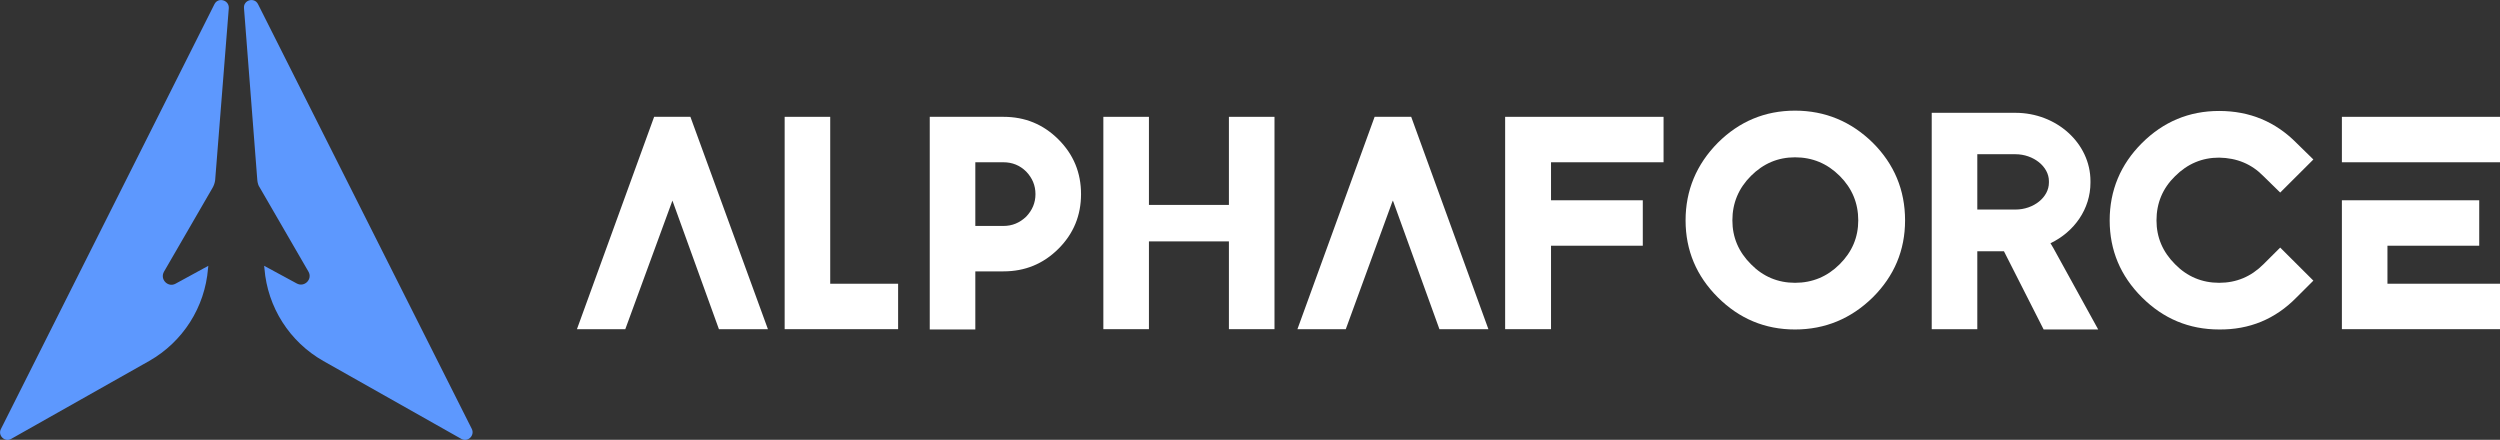 <svg width="216" height="38" viewBox="0 0 216 38" fill="none" xmlns="http://www.w3.org/2000/svg">
<rect x="0" y="0" width="216" height="38" fill="#333333" stroke="none"/>
<g clip-path="url(#clip0_300_123)">
<path d="M14.169 23.473L18.375 16.21C18.482 16.023 18.562 15.782 18.589 15.569L19.767 0.721C19.821 0 18.857 -0.267 18.535 0.347L0.08 37.066C-0.215 37.626 0.428 38.24 0.964 37.92L12.884 31.191C15.803 29.535 17.705 26.544 17.973 23.206L18 22.966L15.16 24.515C14.518 24.862 13.794 24.141 14.169 23.473Z" fill="#5D98FE"/>
<path d="M40.768 37.065L22.286 0.347C21.964 -0.267 21.027 -4.44297e-05 21.08 0.694L22.232 15.569C22.259 15.809 22.312 16.022 22.446 16.209L26.652 23.473C27.027 24.114 26.303 24.861 25.634 24.488L22.821 22.965L22.848 23.206C23.116 26.544 25.018 29.535 27.938 31.19L39.857 37.92C40.42 38.24 41.036 37.626 40.768 37.065Z" fill="#5D98FE"/>
<path d="M71.731 10.094H67.794V28.44H77.597V24.515H71.731V10.094Z" fill="white"/>
<path d="M86.705 10.094H80.33V28.467H84.268V23.446H86.705C88.553 23.446 90.134 22.805 91.446 21.497C92.759 20.188 93.401 18.613 93.401 16.77C93.401 14.928 92.759 13.352 91.446 12.044C90.134 10.735 88.553 10.094 86.705 10.094ZM88.66 18.72C88.098 19.254 87.455 19.521 86.705 19.521H84.268V14.02H86.705C87.455 14.02 88.125 14.287 88.66 14.821C89.196 15.382 89.464 16.023 89.464 16.77C89.464 17.518 89.196 18.159 88.66 18.72Z" fill="white"/>
<path d="M106.178 17.705H99.268V10.094H95.33V28.44H99.268V20.856H106.178V28.44H110.116V10.094H106.178V17.705Z" fill="white"/>
<path d="M130.044 28.44H134.008V21.23H141.937V17.304H134.008V14.02H143.731V10.094H130.044V28.44Z" fill="white"/>
<path d="M161.812 12.337C159.937 10.495 157.687 9.56 155.089 9.56C152.491 9.56 150.268 10.495 148.419 12.337C146.571 14.207 145.634 16.45 145.634 19.04C145.634 21.63 146.571 23.847 148.419 25.689C150.268 27.532 152.491 28.467 155.089 28.467C157.687 28.467 159.937 27.532 161.812 25.689C163.661 23.847 164.598 21.63 164.598 19.04C164.598 16.423 163.661 14.18 161.812 12.337ZM158.946 22.832C157.875 23.9 156.589 24.434 155.089 24.434C153.616 24.434 152.33 23.9 151.286 22.832C150.214 21.764 149.678 20.509 149.678 19.04C149.678 17.545 150.214 16.263 151.286 15.195C152.357 14.127 153.616 13.592 155.089 13.592C156.589 13.592 157.875 14.127 158.946 15.195C160.018 16.263 160.553 17.545 160.553 19.04C160.553 20.509 160.018 21.764 158.946 22.832Z" fill="white"/>
<path d="M191.732 13.619C193.285 13.646 194.544 14.18 195.562 15.221L197.009 16.637L199.875 13.779L198.428 12.364C196.607 10.521 194.384 9.587 191.732 9.587C189.134 9.587 186.91 10.521 185.062 12.364C183.214 14.207 182.276 16.45 182.276 19.04C182.276 21.63 183.214 23.847 185.062 25.689C186.91 27.532 189.134 28.466 191.732 28.466C194.33 28.493 196.58 27.585 198.428 25.689L199.875 24.247L197.009 21.39L195.562 22.832C194.491 23.9 193.232 24.434 191.732 24.434C190.259 24.434 188.973 23.9 187.928 22.832C186.857 21.764 186.321 20.509 186.321 19.04C186.321 17.544 186.857 16.263 187.928 15.221C189 14.153 190.259 13.619 191.732 13.619Z" fill="white"/>
<path d="M177.401 21.417L177.16 21.016C179.223 20.028 180.616 18.052 180.616 15.782V15.649C180.616 12.391 177.696 9.747 174.134 9.747H170.839H169.526H166.901V28.44H170.839V21.71H173.142L176.571 28.467H181.285L177.401 21.417ZM170.839 13.325H174.134C175.687 13.325 177.026 14.394 177.026 15.649V15.782C177.026 17.037 175.714 18.105 174.134 18.105H170.839V13.325Z" fill="white"/>
<path d="M56.517 10.094L49.848 28.44H54.026L58.098 17.331L62.115 28.44H66.348L59.651 10.094H56.517Z" fill="white"/>
<path d="M118.767 10.094L112.098 28.44H116.276L120.294 17.438L120.348 17.331L124.366 28.44H128.598L121.928 10.094H118.767Z" fill="white"/>
<path d="M120.294 17.438L120.348 17.331L120.294 17.438Z" fill="white"/>
<path d="M202.339 10.094V14.02H206.276H216V10.094H202.339Z" fill="white"/>
<path d="M206.276 24.514V21.23H214.205V17.304H206.276H202.339V28.44H216V24.514H206.276Z" fill="white"/>
</g>
<defs>
<clipPath id="clip0_300_123">
<rect width="216" height="38" fill="white"/>
</clipPath>
</defs>
</svg>
